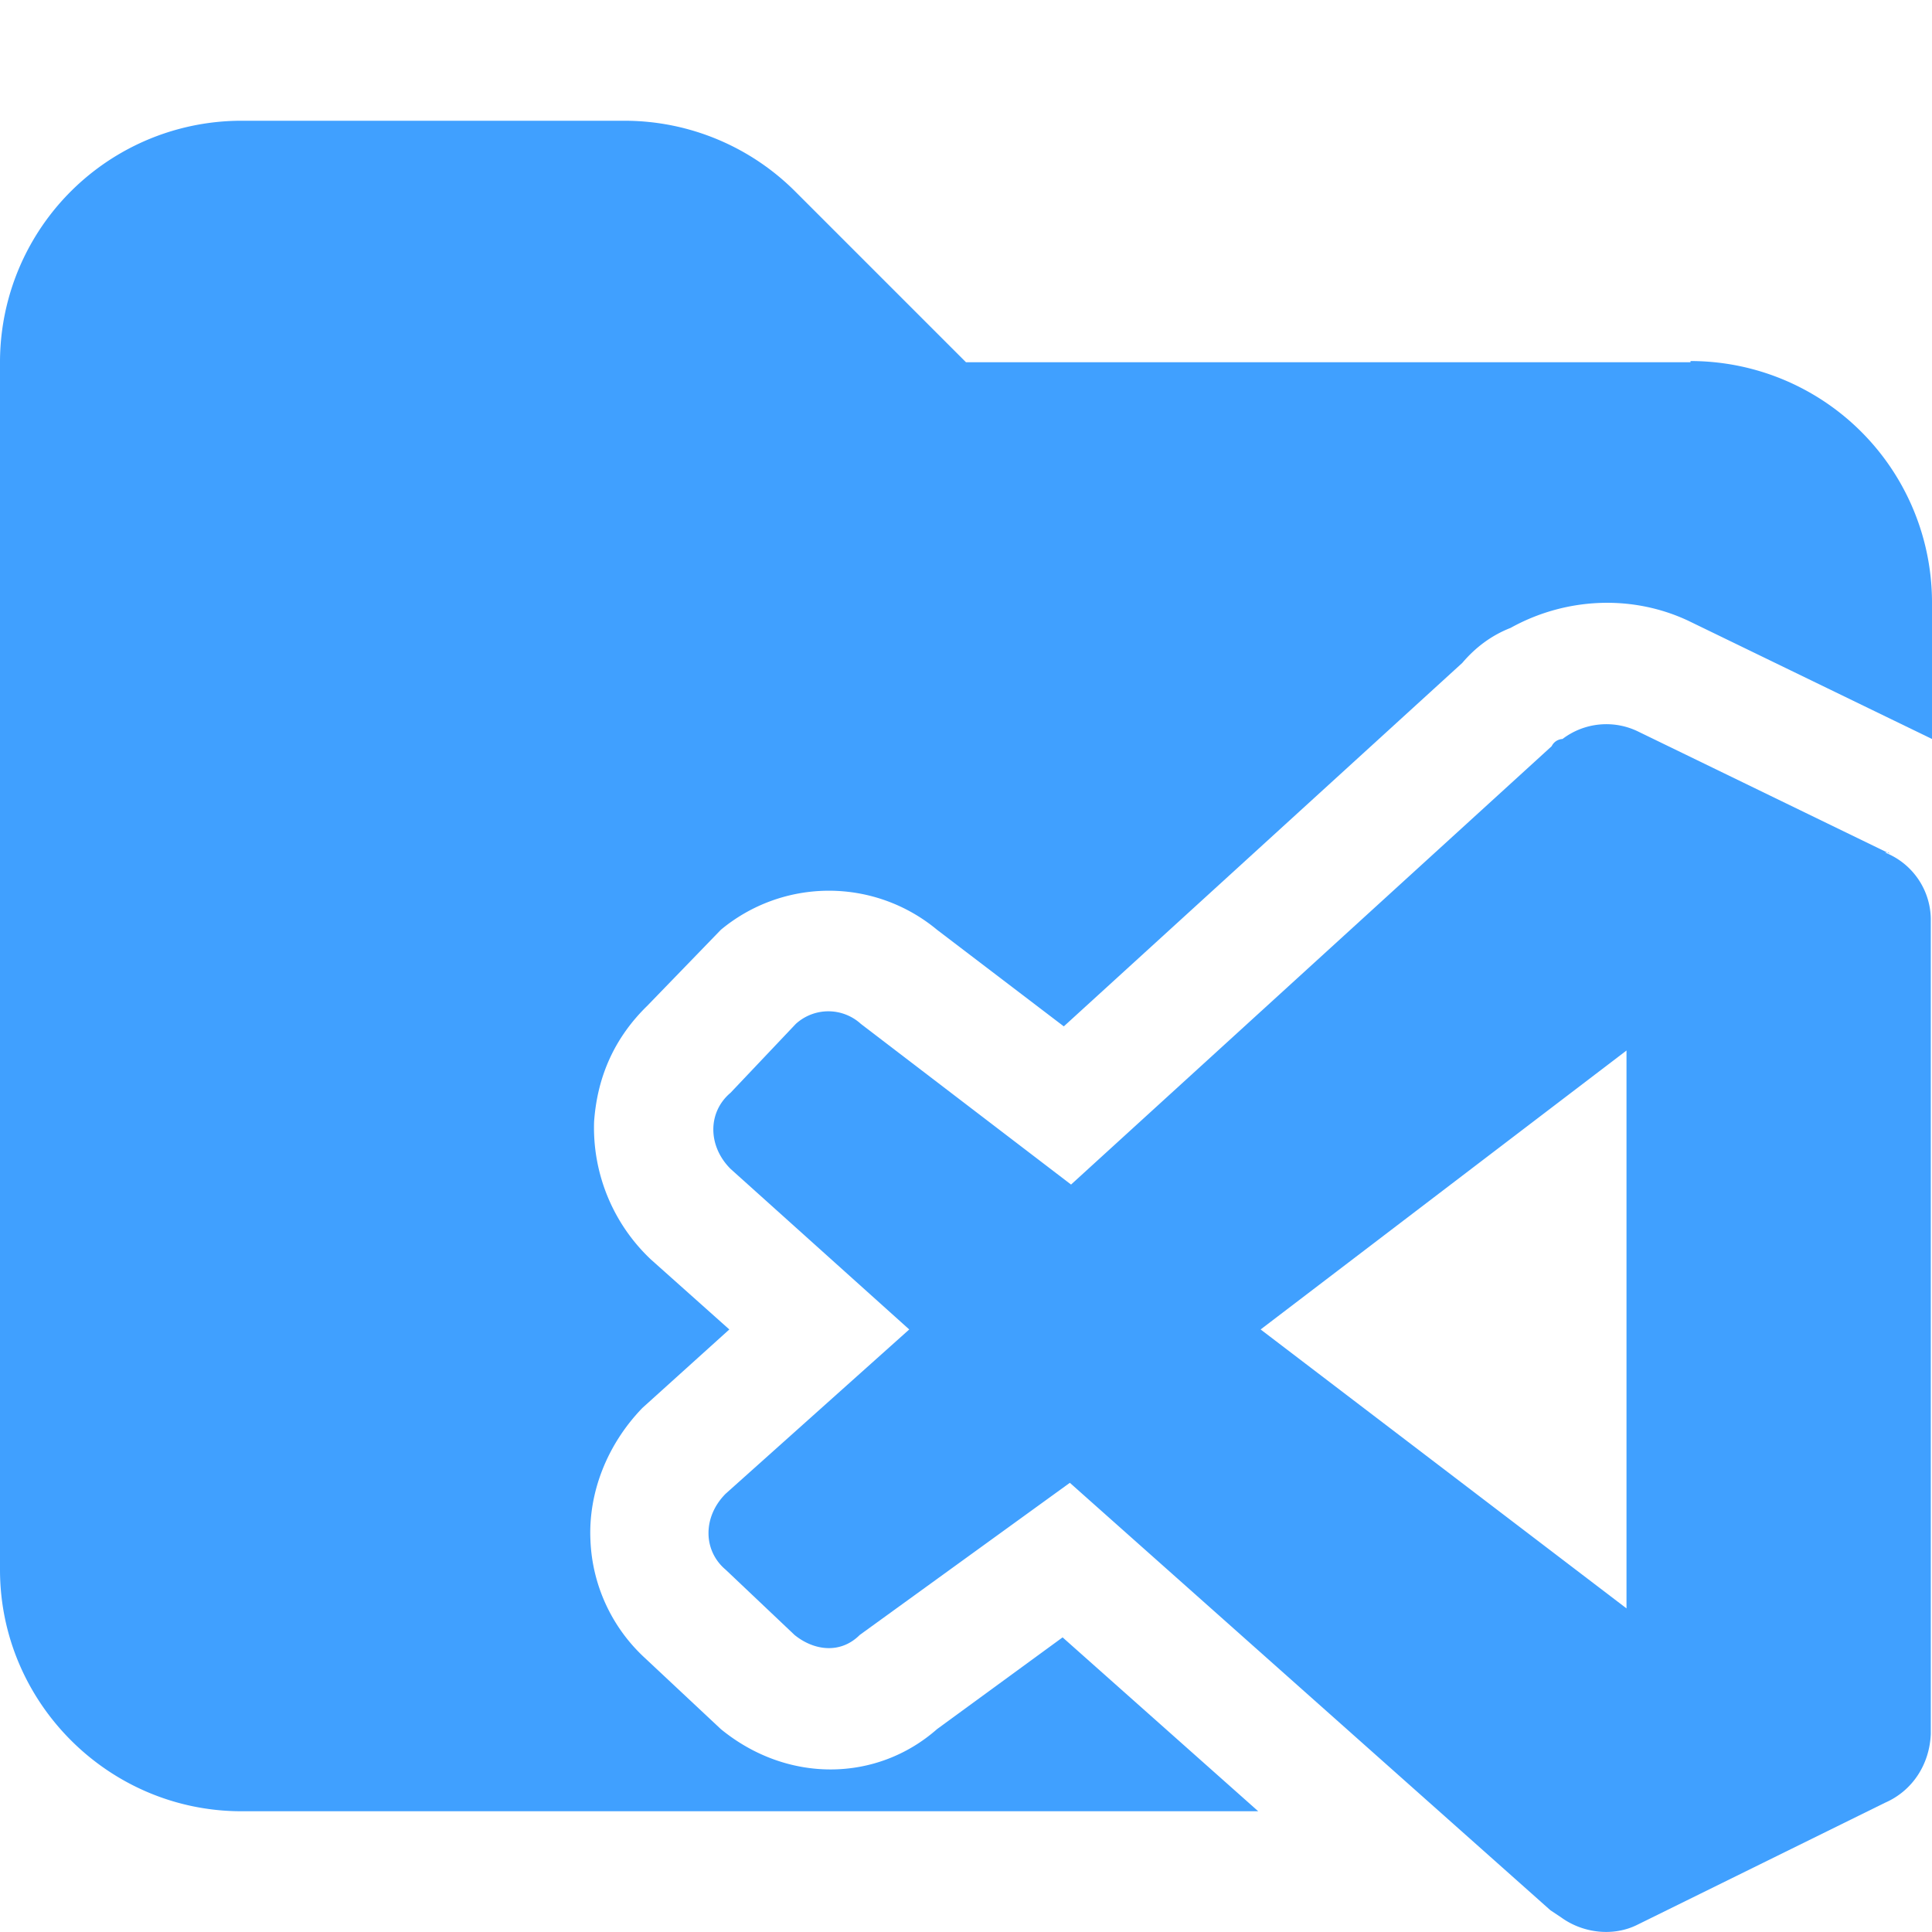 <svg xmlns="http://www.w3.org/2000/svg" viewBox="0 0 16 16"><path fill="#40a0ff" d="M14 3H8L6.59 1.59A2 2 0 0 0 5.18 1H2.01A2 2 0 0 0 0 3v10c0 1.1.9 2 2 2h8.42L8.8 13.56l-1.04.76c-.5.44-1.24.45-1.79 0l-.63-.59a1.4 1.4 0 0 1-.45-.97c-.02-.4.14-.8.43-1.1l.72-.65-.65-.58a1.5 1.5 0 0 1-.47-1.14q.04-.57.44-.96l.61-.63a1.4 1.4 0 0 1 1.79 0l1.05.8 3.3-3.01q.17-.2.4-.29c.45-.25 1-.28 1.47-.06l2.02.98V4.99a2 2 0 0 0-2-2Z"/><path fill="#40a0ff" d="m15.65 7.07-2.08-1.01a.6.6 0 0 0-.63.06s-.06 0-.09.06L8.87 9.81 7.13 8.48a.4.4 0 0 0-.54 0l-.54.57c-.19.16-.19.44 0 .63l1.48 1.33-1.52 1.36c-.19.19-.19.47 0 .63l.57.54c.16.13.38.16.54 0l1.74-1.26 3.98 3.54.09.06c.18.13.43.16.63.06l2.05-1.01c.23-.1.37-.32.38-.57V7.63a.6.6 0 0 0-.38-.57h.03Zm-2.18 6.25-3.03-2.31 3.03-2.31v4.61Z"/></svg>